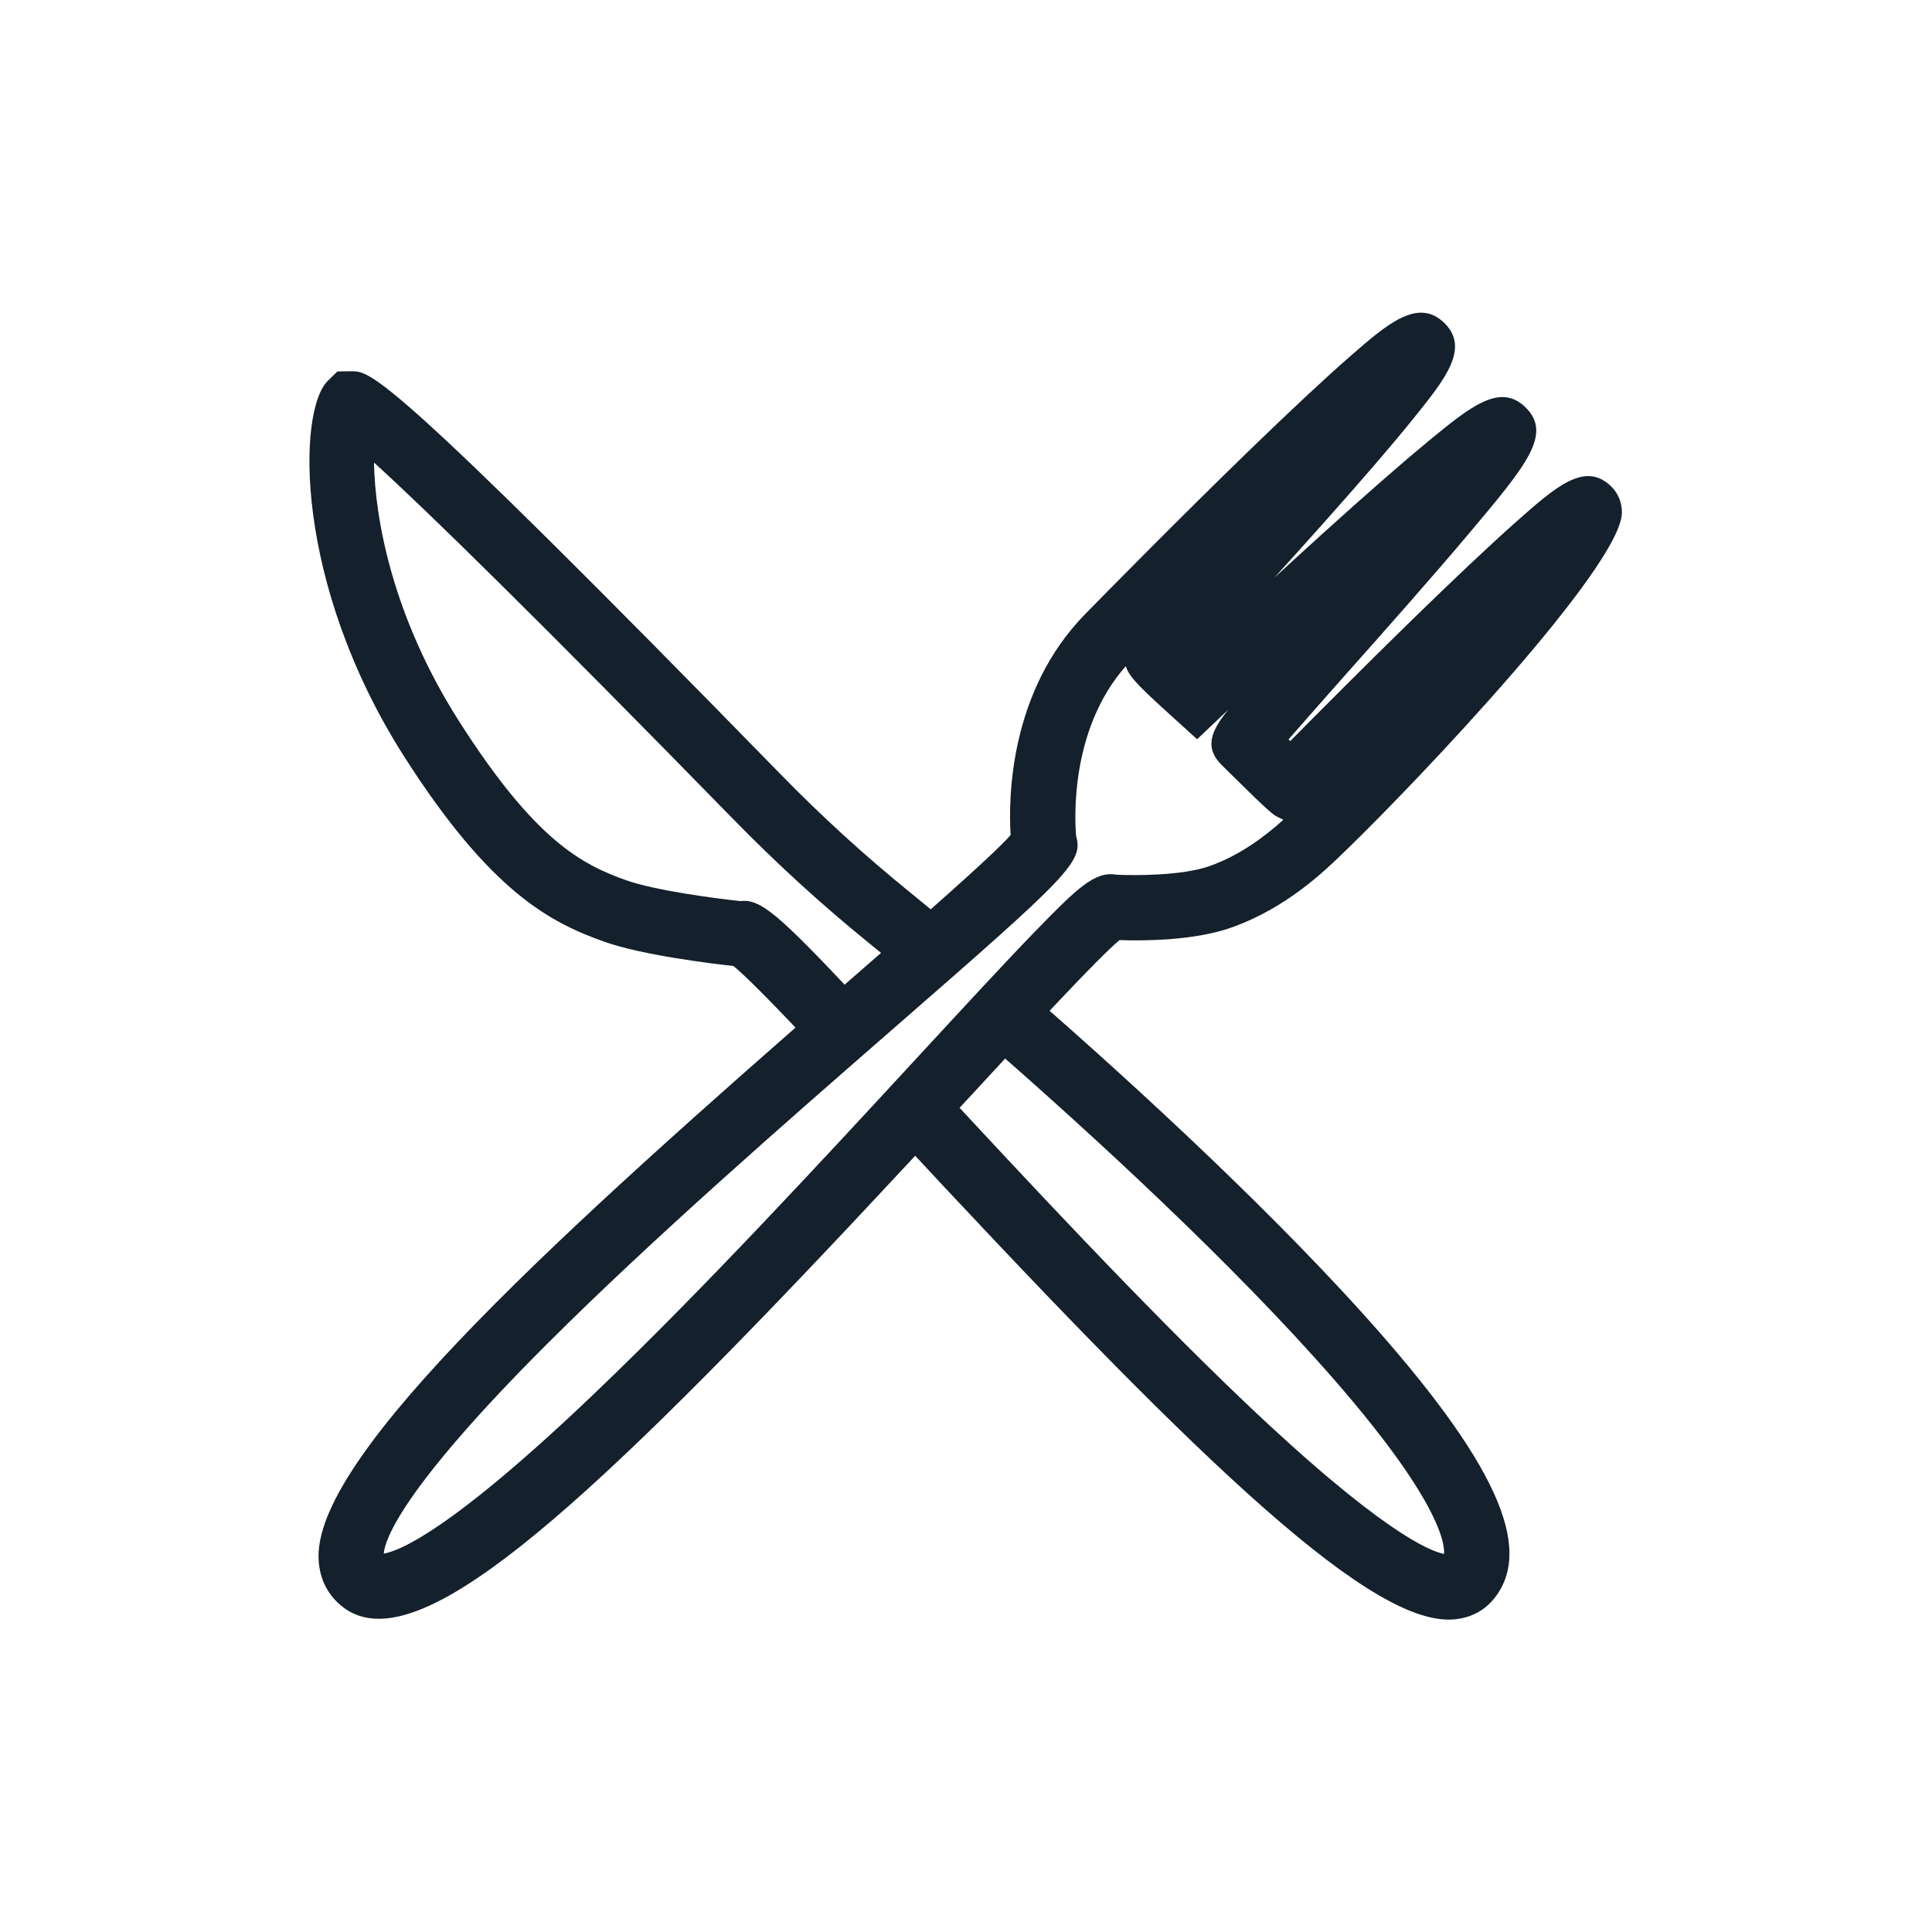 <svg width="24" height="24" viewBox="0 0 24 24" fill="none" xmlns="http://www.w3.org/2000/svg">
<path d="M4.706 20.109C4.516 20.109 4.356 20.05 4.221 19.932C4.048 19.781 3.957 19.572 3.957 19.328C3.958 18.03 6.953 15.316 10.57 12.164C11.427 11.417 12.31 10.648 12.554 10.374C12.527 9.933 12.533 8.596 13.479 7.63C13.739 7.364 14.657 6.431 15.544 5.571C16.057 5.075 16.472 4.688 16.778 4.421C17.227 4.03 17.614 3.691 17.942 4.012C18.262 4.326 17.952 4.71 17.559 5.198C17.301 5.518 16.93 5.949 16.456 6.481C16.245 6.718 16.031 6.955 15.828 7.179C16.022 7 16.226 6.814 16.431 6.628C16.975 6.136 17.417 5.75 17.744 5.48C18.26 5.056 18.632 4.749 18.949 5.059C19.288 5.391 18.964 5.776 18.255 6.619C17.796 7.164 17.194 7.843 16.709 8.388C16.459 8.67 16.187 8.977 16.007 9.185C16.014 9.192 16.021 9.199 16.028 9.206C16.363 8.867 16.948 8.279 17.538 7.703C18.067 7.188 18.497 6.782 18.815 6.499C19.322 6.049 19.688 5.722 20.015 6.043C20.101 6.127 20.148 6.242 20.148 6.366C20.146 7.029 17.609 9.702 16.735 10.548L16.705 10.577C16.452 10.823 15.981 11.281 15.292 11.524C14.825 11.689 14.179 11.688 13.907 11.678C13.63 11.91 12.807 12.801 12.009 13.666C8.047 17.959 5.849 20.109 4.706 20.109L4.706 20.109ZM13.368 10.386C13.459 10.705 13.284 10.873 11.102 12.774C9.772 13.934 8.116 15.377 6.806 16.685C4.982 18.505 4.78 19.132 4.767 19.299C4.944 19.272 5.586 19.034 7.423 17.273C8.75 16.003 10.227 14.402 11.414 13.116C11.99 12.492 12.488 11.952 12.86 11.569C13.384 11.029 13.604 10.818 13.87 10.866C14.105 10.877 14.687 10.878 15.022 10.76C15.412 10.622 15.718 10.385 15.942 10.184L15.851 10.138C15.805 10.114 15.667 9.988 15.436 9.759C15.348 9.672 15.256 9.581 15.181 9.508C14.951 9.283 15.05 9.074 15.257 8.817C15.219 8.853 15.181 8.889 15.143 8.925L14.871 9.183L14.593 8.931C14.152 8.533 14.023 8.404 13.985 8.275C13.288 9.064 13.351 10.188 13.368 10.386H13.368Z" fill="#14202B"/>
<path d="M10.024 12.915C9.457 12.314 9.213 12.082 9.111 12C8.857 11.972 7.988 11.868 7.512 11.7C6.843 11.463 6.098 11.09 5.015 9.389C3.654 7.249 3.692 5.103 4.072 4.731L4.192 4.614L4.371 4.612C4.607 4.614 4.812 4.617 9.686 9.607C10.2 10.135 10.742 10.629 11.295 11.077C11.391 11.155 11.495 11.24 11.607 11.333L11.091 11.957C10.981 11.867 10.879 11.783 10.785 11.707C10.208 11.239 9.643 10.723 9.106 10.173C6.7 7.71 5.304 6.343 4.646 5.746C4.657 6.426 4.868 7.648 5.699 8.954C6.644 10.438 7.224 10.739 7.782 10.936C8.136 11.061 8.871 11.159 9.198 11.194C9.448 11.161 9.68 11.37 10.613 12.359L10.024 12.915L10.024 12.915ZM4.697 5.231C4.697 5.231 4.697 5.231 4.697 5.231V5.231Z" fill="#14202B"/>
<path d="M17.993 20.119C16.921 20.119 14.729 17.978 11.074 14.041L11.668 13.49C12.727 14.631 14.178 16.193 15.448 17.404C17.149 19.024 17.762 19.27 17.939 19.304C17.949 19.149 17.849 18.551 16.341 16.876C15.001 15.386 13.203 13.772 12.25 12.943L12.782 12.332C13.749 13.173 15.574 14.812 16.944 16.334C18.569 18.14 19.068 19.227 18.561 19.857C18.429 20.021 18.242 20.111 18.021 20.119C18.012 20.119 18.002 20.119 17.993 20.119H17.993Z" fill="#14202B"/>
</svg>
